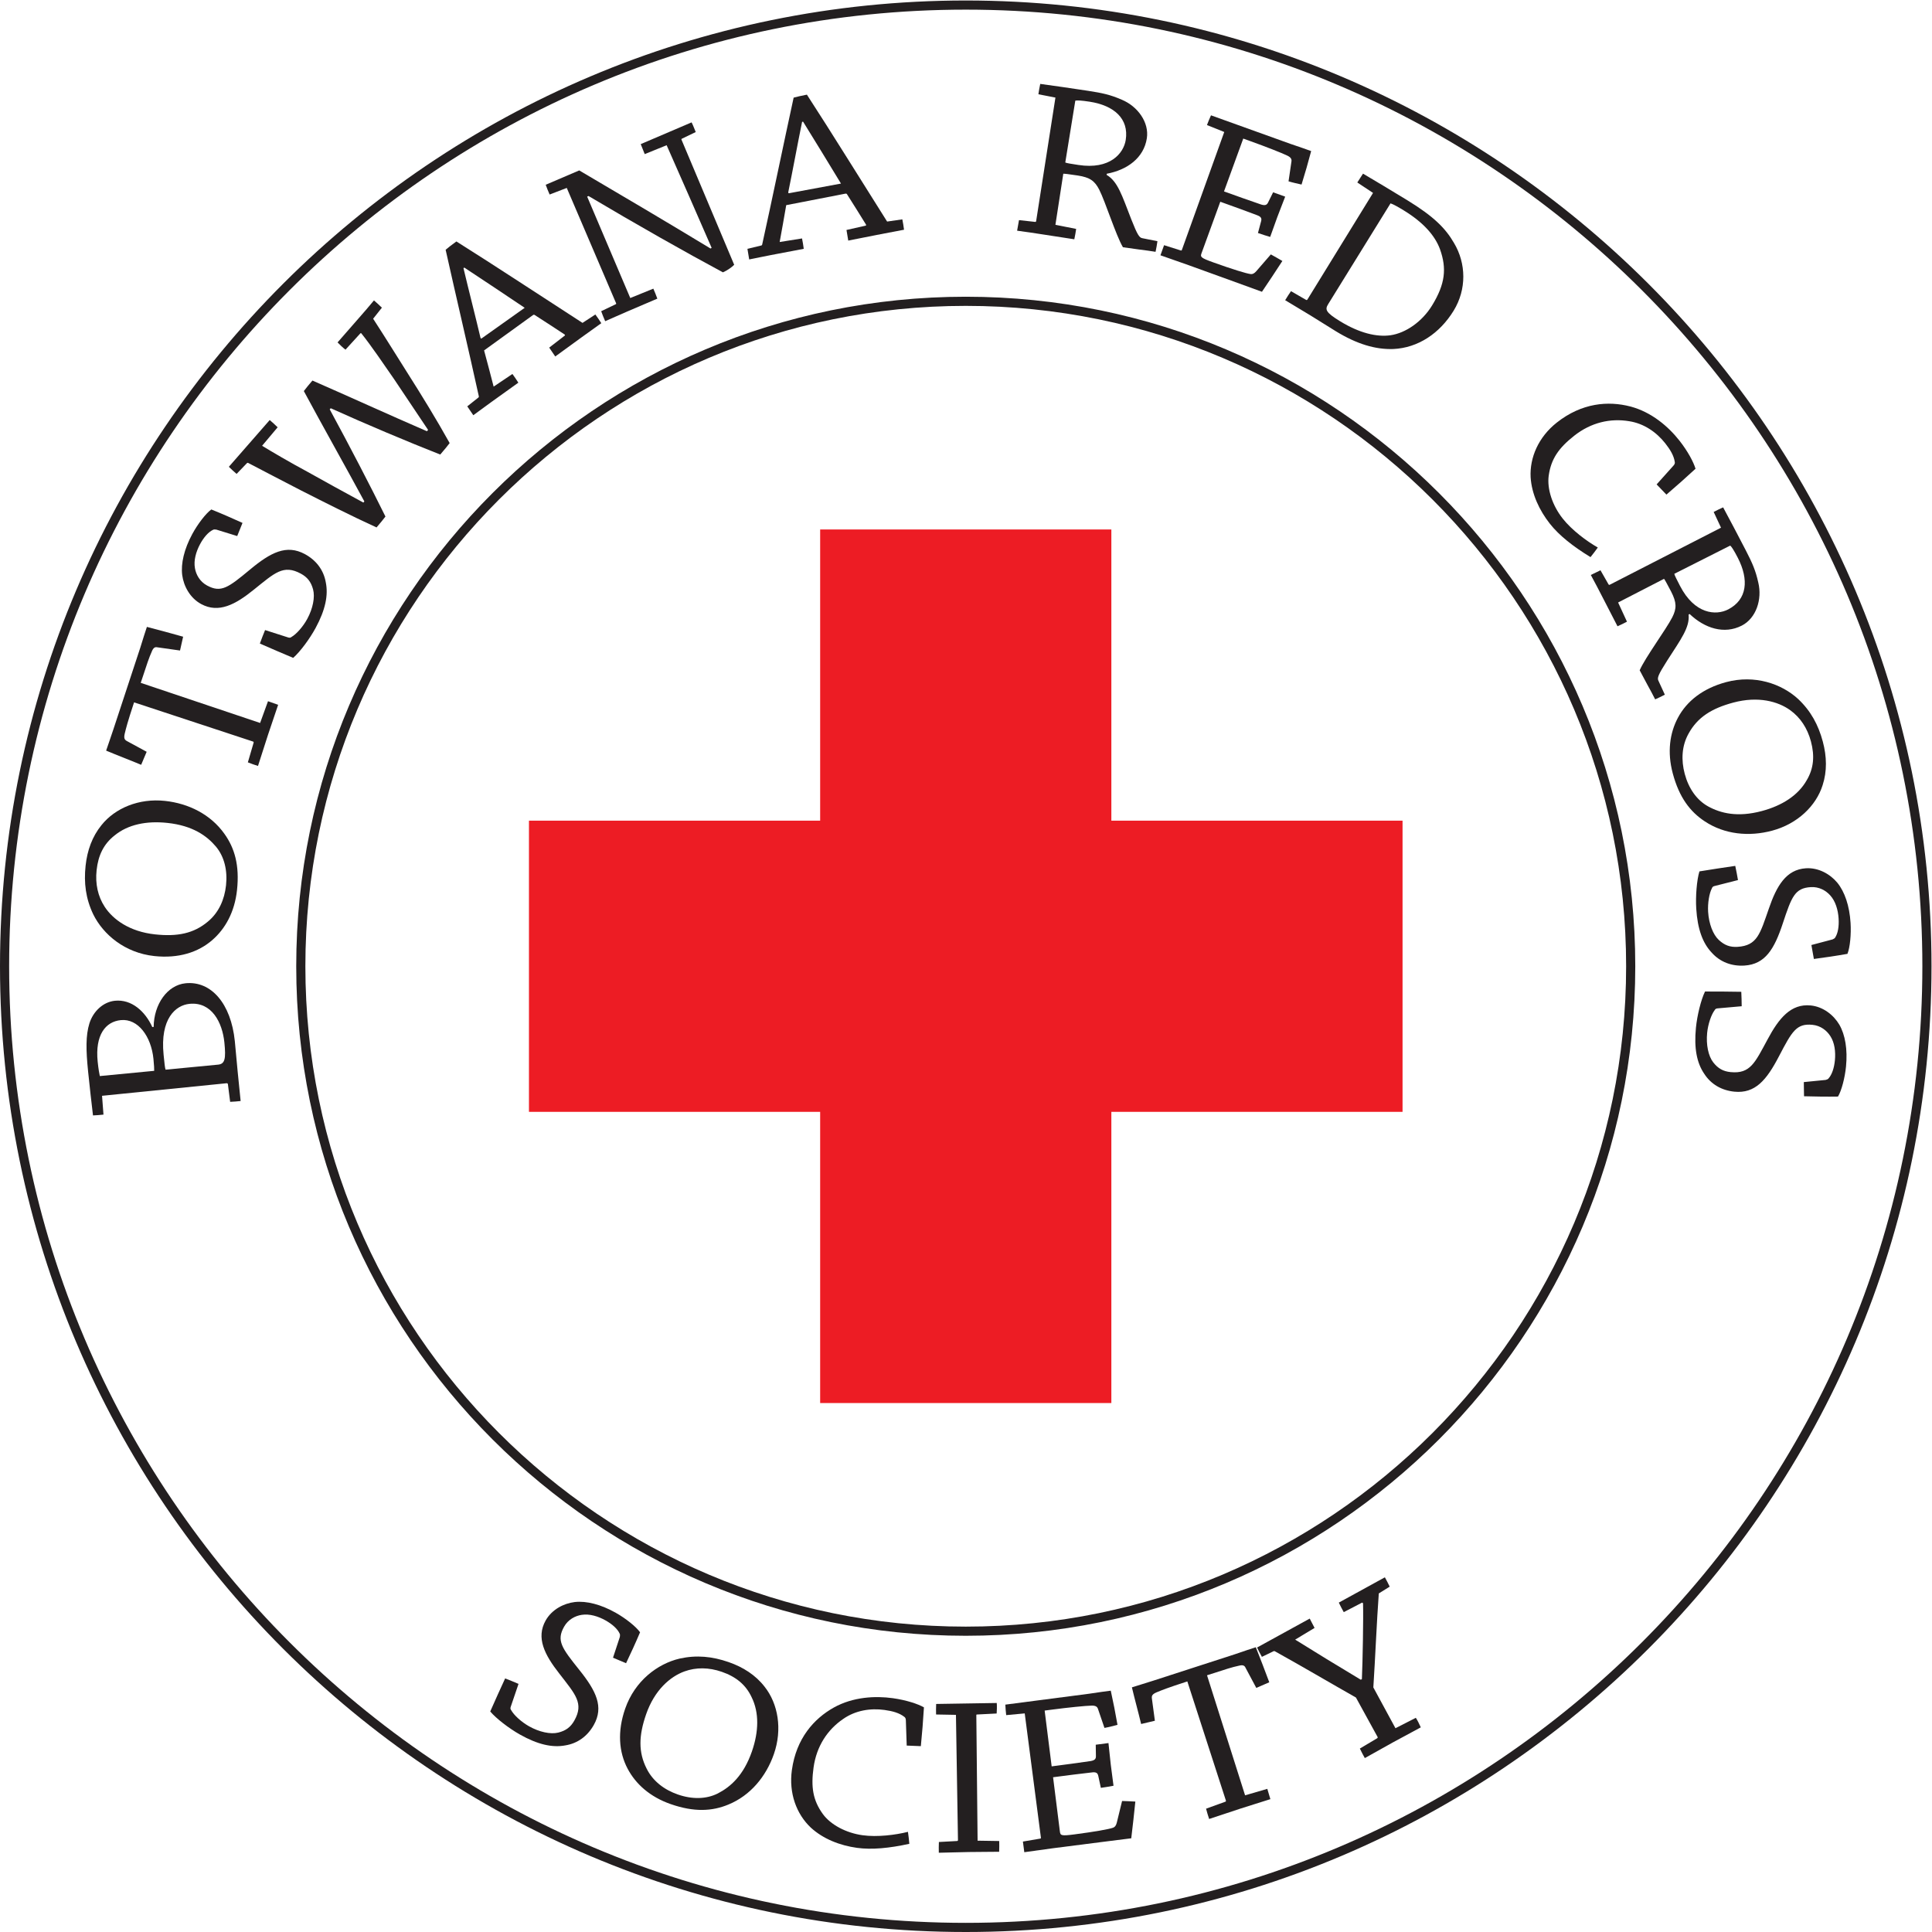 <?xml version="1.0" encoding="UTF-8" standalone="no"?>
<svg
   xmlns:dc="http://purl.org/dc/elements/1.1/"
   xmlns:cc="http://creativecommons.org/ns#"
   xmlns:rdf="http://www.w3.org/1999/02/22-rdf-syntax-ns#"
   xmlns:svg="http://www.w3.org/2000/svg"
   xmlns="http://www.w3.org/2000/svg"
   viewBox="0 0 563.32 563.32"
   height="563.32"
   width="563.32"
   xml:space="preserve"
   id="svg2"
   version="1.1"><defs
     id="defs6" /><g
     transform="matrix(1.333,0,0,-1.333,0,563.32)"
     id="g10"><g
       transform="scale(0.1)"
       id="g12"><path
         id="path14"
         style="fill:#231f20;fill-opacity:1;fill-rule:nonzero;stroke:none"
         d="m 477.113,1897.23 c 14.922,1.51 17.301,12.81 13.711,48.37 -4.418,43.78 -27.633,89.52 -76.383,84.6 -30.339,-3.05 -64.554,-32.49 -56.597,-111.29 1.875,-18.6 2.922,-28.99 4.304,-32.72 z m -139.832,-13.55 c 0.164,3.33 -0.277,12.68 -1.66,26.37 -4.918,48.69 -33.543,88.36 -71.348,84.55 -33.824,-3.41 -56.492,-32.79 -50.636,-90.78 1.715,-16.97 3.703,-26.72 4.699,-31.6 z m 166.137,-67.81 -4.863,38.2 c -0.11,1.09 -0.774,2.68 -2.762,2.49 l -272.594,-27.51 3.145,-41.14 c -7.961,-0.8 -15.918,-1.61 -22.938,-1.76 -2.871,23.48 -7.898,68.29 -10.715,96.2 -4.695,46.51 -5.41,78.5 2.934,105.32 8.402,26.27 29.961,46.69 55.828,49.3 36.313,3.66 66.152,-23.17 81.688,-57.53 l 2.98,0.3 c 0.504,49.8 29.965,91.47 69.758,95.48 55.715,5.63 99.43,-44.14 107.773,-126.76 1.325,-13.13 5.192,-56.41 6.243,-66.8 1.765,-17.51 4.418,-43.78 6.457,-64.03 -7.461,-0.75 -15.418,-1.55 -22.934,-1.76" /><path
         id="path16"
         style="fill:#231f20;fill-opacity:1;fill-rule:nonzero;stroke:none"
         d="m 472.34,2374.14 c -20.074,23.74 -50.887,45.87 -106.067,51.81 -45.738,4.94 -86.363,-3.41 -115.593,-27.38 -23.617,-18.48 -35.832,-43.16 -39.367,-75.98 -3.239,-30.07 2.882,-57.28 17.55,-79.89 18.11,-27.95 54.473,-54.55 110.153,-60.54 49.211,-5.31 84.691,1.94 115.652,27.92 23.734,19.58 36.355,48.08 39.719,79.25 3.535,32.82 -3.785,62.93 -22.047,84.81 z m -7.938,-204.39 c -31.074,-27.08 -74.281,-40.68 -126.976,-35 -64.129,6.91 -111.625,46.88 -133.496,91.28 -16.41,34.41 -20.77,68.63 -16.707,106.36 3.593,33.36 14.41,63.72 34.691,88.64 29.652,37.2 81.816,59.24 138.984,53.08 51.704,-5.57 99.915,-29.57 130.032,-72.1 22.293,-31.16 33.316,-68.87 27.488,-123.01 -5.188,-48.12 -25.715,-84.64 -54.016,-109.25" /><path
         id="path18"
         style="fill:#231f20;fill-opacity:1;fill-rule:nonzero;stroke:none"
         d="m 554.68,2601.22 c 0.515,1.57 -0.266,2.4 -1.211,2.71 l -260.223,85.72 c -14.801,-44.94 -17.465,-56.23 -20.473,-68.55 -2.324,-10.24 -0.16,-13.27 4.715,-16.03 l 43.309,-23.53 c -4.051,-9.09 -7.965,-19.38 -12.012,-28.48 -25.43,10.69 -51.676,20.49 -76.633,31.03 3.274,9.93 9.43,27.01 16.317,47.91 3.781,11.49 23.578,71.58 29.258,88.82 5.336,16.2 24.953,75.76 29.086,88.3 6.582,21.57 10.71,34.11 14.5,45.6 26.16,-6.87 52.789,-13.91 79.253,-21.46 -1.976,-9.2 -4.472,-19.96 -6.793,-30.2 l -49.285,6.97 c -5.394,1.2 -9.105,-0.48 -12.679,-9.73 -6.071,-13.63 -9.172,-23.04 -23.973,-67.97 l 261.129,-87.74 17.258,47.59 c 6.648,-2.19 15.023,-5.52 22.144,-7.88 -6.195,-18.81 -15.105,-44.24 -22.16,-65.66 -7.227,-21.95 -14.676,-46.14 -21.898,-68.09 -7.598,2.51 -15.2,5.01 -22.153,7.88 l 12.524,42.79" /><path
         id="path20"
         style="fill:#231f20;fill-opacity:1;fill-rule:nonzero;stroke:none"
         d="m 630.727,2831.49 c 2.461,-0.71 4.742,-0.69 6.929,1.25 10.696,6.09 25.305,22.58 34.469,39.51 12.305,22.74 17.23,47.59 12.699,64.43 -4.531,16.83 -12.73,26.9 -26.801,34.52 -38.261,20.7 -57.164,1.54 -102.347,-34.67 -40.637,-33.04 -77.36,-52.56 -115.617,-31.86 -24.192,13.1 -38.145,38.79 -41.469,63.11 -3.242,25.52 4.203,57.14 22.012,90.03 11.781,21.77 29.355,44.77 41.617,53.77 22.422,-9 46.332,-19.44 68.226,-29.42 -3.836,-9.18 -7.492,-19.09 -11.582,-28.75 l -45.793,14.15 c -3.164,0.45 -5.441,0.44 -7.109,-0.53 -9.906,-4.65 -20.055,-16.05 -28.172,-31.04 -9.16,-16.93 -14.371,-36 -11.418,-52.6 2.418,-14.45 10.719,-29.57 26.551,-38.15 30.777,-16.66 46.457,-4.5 93.918,34.85 45.531,37.9 80.07,55.48 120.09,33.82 24.625,-13.33 40.937,-34.67 45.675,-61.63 5.797,-28.15 -0.769,-60.24 -22.246,-99.91 -12.824,-23.7 -33.98,-52.28 -49.043,-65.39 -24.175,9.96 -49.406,21.11 -72.882,31.32 3.656,9.91 7.574,20.29 11.406,29.48 l 50.887,-16.29" /><path
         id="path22"
         style="fill:#231f20;fill-opacity:1;fill-rule:nonzero;stroke:none"
         d="m 816.184,3528.79 c 27.464,-42.28 50.773,-80.2 75.593,-119.43 29.391,-46.15 64.164,-102.86 91.778,-152.57 -3.606,-4.89 -11.914,-15.15 -20.602,-25.09 -73.086,28.84 -160.015,65.39 -239.523,101.3 l -2.176,-2.48 c 43.758,-80.64 87.586,-164.99 121.867,-234.41 -3.605,-4.88 -12.277,-15.57 -19.512,-23.85 -56.382,25.91 -111.683,53.81 -165.504,81.15 -38.121,19.44 -76.628,39.97 -115.503,60.07 -0.375,0.34 -1.856,0.16 -2.938,-1.08 l -22.125,-23.03 c -5.644,4.93 -11.672,10.2 -16.953,15.55 10.859,12.42 24.25,27.74 36.195,41.42 18.821,21.53 36.555,41.82 53.203,60.87 5.645,-4.94 11.672,-10.2 17.329,-15.89 l -33.993,-40.41 c 19.856,-12.24 60.649,-36.23 99.539,-57.08 39.282,-21.92 75.942,-42.28 121.938,-67.15 l 2.172,2.48 c -36.477,67.68 -97.035,175.44 -132.364,241.39 2.153,3.23 14.086,17.64 18.79,23.02 75.007,-32.7 169.464,-75.84 250.445,-110.85 l 2.531,2.9 c -25.543,38.41 -51.461,77.14 -74.32,111.01 -19.039,27.6 -52.555,76.64 -71.133,99.45 -0.766,1.41 -1.879,1.65 -2.965,0.41 l -32.246,-35.37 c -6.004,4.52 -12.047,10.53 -17.328,15.88 14.117,16.15 31.851,36.45 46.687,53.43 10.864,12.42 23.164,26.5 32.926,38.43 5.645,-4.95 12.047,-10.54 17.328,-15.9 l -19.136,-24.17" /><path
         id="path24"
         style="fill:#231f20;fill-opacity:1;fill-rule:nonzero;stroke:none"
         d="m 1013.79,3639.39 c 11.31,-47.87 26.21,-105.47 37.1,-151.8 0.72,-1.95 1.3,-2.76 2.64,-1.8 l 94.15,66.88 c -40.66,27.46 -91.01,60.87 -132.1,88 z m 32.44,-283.1 c 0.89,0.63 1.49,1.69 1.06,3.22 -20.85,95.17 -51.528,225.74 -72.54,320.17 4.625,3.94 14.168,11.4 23.551,18.13 82.379,-51.68 194.079,-125.38 275.859,-178.11 l 28.13,18.34 c 4.08,-5.7 9.03,-12.6 12.96,-19.02 -12.52,-8.97 -28.16,-20.18 -42.01,-30.12 -20.56,-14.74 -40.83,-29.89 -58.71,-42.7 -4.66,6.5 -8.87,13.32 -13.24,19.41 l 33.98,26.21 c 0.9,0.65 0.77,1.78 -0.56,2.68 -20.26,13.16 -45.06,29.82 -64.73,42.17 -1.62,1.31 -2.8,1.07 -4.59,-0.21 l -106.53,-76.99 c 6.83,-24.63 14.64,-55.33 20.89,-79.15 l 41.09,27.62 c 4.08,-5.69 9.03,-12.6 12.95,-19.02 -16.98,-12.17 -37.54,-26.91 -59.44,-42.62 -12.96,-9.28 -26.97,-19.94 -39.04,-28.6 -4.66,6.51 -8.87,13.32 -13.24,19.42 l 24.16,19.17" /><path
         id="path26"
         style="fill:#231f20;fill-opacity:1;fill-rule:nonzero;stroke:none"
         d="m 1346.77,3560.46 c 1.01,0.43 1.32,1.1 0.73,2.48 l -107.78,251.94 -37.51,-14.4 c -2.95,6.89 -6.29,14.71 -8.54,21.36 22.76,9.73 50.06,21.41 73.32,31.35 91.09,-53.51 198.38,-116.94 287.24,-170.86 l 2.34,1.55 c -32.57,74.72 -65.33,149.9 -98.4,224.41 l -47.93,-19.41 c -2.95,6.9 -5.79,14.92 -8.74,21.83 19.22,8.21 41.47,17.72 62.7,26.81 17.2,7.35 34.9,14.92 48.55,20.76 3.26,-6.22 6.1,-14.26 9.05,-21.15 l -30.26,-14.58 c -1.01,-0.42 -1.32,-1.1 -0.73,-2.48 l 115.12,-273.28 c -5.39,-5.57 -15.53,-12.62 -24.64,-16.52 -80.71,43.26 -189.64,104.91 -293.93,166.91 l -3.03,-1.29 c 31.67,-74.02 62.63,-147.8 94.3,-221.82 l 50.45,20.49 c 2.95,-6.9 6.3,-14.71 8.74,-21.83 -19.72,-8.43 -43.99,-18.81 -66.24,-28.32 -16.69,-7.14 -34.19,-15.16 -47.84,-21 -2.96,6.9 -6.3,14.71 -8.74,21.82 l 31.77,15.23" /><path
         id="path28"
         style="fill:#231f20;fill-opacity:1;fill-rule:nonzero;stroke:none"
         d="m 1754.46,3959.41 c -9.86,-48.19 -20.54,-106.73 -30.14,-153.34 -0.17,-2.07 0.02,-3.05 1.64,-2.74 l 113.56,21.1 c -25.36,42 -57,93.5 -82.89,135.39 z m -89.57,-270.53 c 1.08,0.21 2.06,0.91 2.32,2.48 21.08,95.13 48.13,226.51 68.77,321.03 5.85,1.62 17.64,4.38 28.99,6.53 53.03,-81.51 123.42,-195.36 175.47,-277.58 l 33.25,4.8 c 1.31,-6.87 2.9,-15.23 3.76,-22.69 -15.13,-2.89 -34.04,-6.49 -50.79,-9.67 -24.86,-4.74 -49.62,-9.96 -71.23,-14.08 -1.49,7.87 -2.45,15.82 -3.86,23.2 l 41.87,9.49 c 1.08,0.2 1.43,1.29 0.61,2.66 -12.85,20.47 -28.36,46.01 -41.02,65.49 -0.92,1.86 -2.09,2.14 -4.26,1.73 l -129.03,-25.07 c -4.16,-25.22 -9.99,-56.36 -14.33,-80.6 l 48.91,7.78 c 1.31,-6.87 2.9,-15.22 3.76,-22.69 -20.53,-3.91 -45.38,-8.65 -71.86,-13.69 -15.67,-2.97 -32.87,-6.75 -47.46,-9.54 -1.49,7.86 -2.45,15.83 -3.85,23.2 l 29.98,7.22" /><path
         id="path30"
         style="fill:#231f20;fill-opacity:1;fill-rule:nonzero;stroke:none"
         d="m 2330.14,3870.54 c 2.56,-1.4 12.89,-2.99 28.65,-5.41 69.03,-10.65 99.04,25.2 103.61,54.86 7.16,46.45 -25.69,75.3 -78.95,83.5 -17.94,2.77 -27.87,3.3 -31.37,2.31 z m -58.81,149.22 c 1.15,7.42 2.37,15.33 4.05,22.66 30.51,-4.2 68.64,-9.57 105.05,-15.19 30.98,-4.77 48.22,-8.43 73.25,-19.38 35.04,-14.5 60.21,-49.76 54.88,-84.36 -6.62,-42.99 -42.94,-69.26 -87.62,-77.56 l -0.38,-2.48 c 24.48,-14.39 33.65,-45.15 54,-97.37 13.6,-34.47 17.73,-40.17 24.25,-41.17 l 32.92,-6.6 c -1.14,-7.42 -2.43,-15.81 -4.12,-23.15 -9.77,1.52 -24.45,3.77 -35.94,5.04 -10.33,1.59 -27.8,3.78 -35.41,4.95 -15.44,26.17 -38.17,98.98 -51.83,125.88 -9.84,19.22 -20.33,26.92 -46.96,31.02 -21.74,3.35 -29.43,4.03 -31.68,3.88 l -17.21,-111.7 45.35,-9.02 c -1.06,-6.92 -2.36,-15.32 -4.04,-22.66 -18.49,2.86 -43.49,6.72 -65.77,10.14 -20.66,3.19 -41.31,6.37 -59.32,8.65 1.22,7.91 2.98,15.73 4.12,23.14 l 35.01,-3.88 c 1.63,-0.25 2.33,0.66 2.48,1.64 l 42.2,270.27 -37.28,7.25" /><path
         id="path32"
         style="fill:#231f20;fill-opacity:1;fill-rule:nonzero;stroke:none"
         d="m 2582.97,3678.04 c 0.52,-0.18 1.73,-0.08 2.06,0.85 l 92.83,258.35 -37.8,15.18 c 2.53,7.06 5.76,14.4 8.81,21.27 17.6,-6.32 39.34,-14.13 59.52,-21.39 15.53,-5.57 101.97,-36.64 114.39,-41.1 21.9,-7.34 33.81,-11.62 45.19,-15.72 -6.37,-24.27 -13.44,-48.82 -21.03,-73.2 -8.62,2.03 -18.45,3.98 -28.45,7.03 l 6.43,43.92 c 0.49,4.61 -1.09,8.36 -9.03,12.29 -12.96,6.23 -47.29,19.64 -80.93,31.73 -5.18,1.86 -12.94,4.65 -15.53,5.58 l -42.11,-115.58 c 28.98,-10.41 53.31,-19.16 81.43,-28.73 8.97,-2.69 12.57,-0.8 15.29,5.14 l 10.7,21.66 c 8.28,-2.98 18.63,-6.7 26.4,-9.49 -5.76,-14.41 -11.17,-29.47 -17.27,-44.81 -5.08,-14.11 -10.65,-29.64 -15.55,-43.29 -8.45,2.51 -17.94,5.38 -26.74,8.55 l 6.89,25.68 c 1.85,6.78 -0.41,10.24 -9.21,13.41 -23.12,8.84 -49.52,18.33 -80.06,29.29 l -41.09,-112.75 c -2.87,-8 -1.83,-9.97 25.61,-19.82 41.92,-15.07 71.93,-24.26 81.4,-25.54 5,-0.73 8.77,1.63 12.7,6.06 l 31.95,36.87 c 8.81,-4.76 17.97,-10.18 25.23,-14.37 -14.49,-22.43 -29.66,-45.13 -44.66,-67.38 -23.81,8.57 -90.93,33.22 -160.8,58.32 -21.74,7.81 -42.61,14.79 -61.24,21.48 2.53,7.06 5.41,15.06 7.94,22.11 l 36.73,-11.6" /><path
         id="path34"
         style="fill:#231f20;fill-opacity:1;fill-rule:nonzero;stroke:none"
         d="m 2905.04,3560.44 c -7.05,-11.52 -5.65,-17.65 26.24,-37.19 42.22,-25.86 79.92,-34.88 110.28,-30.61 33.27,4.83 69.18,29.74 90.87,65.13 28.99,47.32 32.26,81.09 17.34,123.06 -10.92,29.56 -35.87,58.33 -79.02,84.76 -12.67,7.76 -23.71,13.94 -29.19,15.53 z m -81.17,28.61 32.89,-18.98 c 1.41,-0.86 2.4,-0.3 3.19,0.98 l 143.36,232.92 -34.4,22.82 c 3.92,6.4 8.83,13.36 12.48,19.33 25.6,-15.09 61.04,-36.21 97.15,-58.33 57.23,-35.06 83.27,-60.98 102.01,-93.56 26.4,-44.32 27.84,-100.91 -0.89,-147.81 -30.3,-49.45 -77.64,-81.43 -132.04,-83.88 -38.9,-1.38 -79.83,10.79 -125.8,38.95 -18.76,11.49 -44.3,27.72 -55.56,34.61 -16.41,10.06 -37.31,22.28 -55.13,33.19 3.91,6.4 8.36,13.65 12.74,19.76" /><path
         id="path36"
         style="fill:#231f20;fill-opacity:1;fill-rule:nonzero;stroke:none"
         d="m 3566.11,3336.84 c 46.62,-12.24 83.34,-44.21 107.2,-74.43 18.75,-23.74 31.19,-47.56 35.4,-61.77 -20.62,-19.08 -41.97,-38.04 -63.66,-56.56 -6.58,6.72 -14.18,14.73 -21.44,22.31 l 36.59,40.8 c 2.79,2.92 3.74,5.77 3.15,8.11 -2,13.84 -9.63,26.73 -20.88,40.98 -19.09,24.17 -46.31,43.32 -78.98,48.36 -41.06,6.82 -83.26,-2.67 -120.16,-31.8 -33.75,-26.65 -50.61,-50.48 -55.79,-87.51 -3.86,-28.99 8.09,-65.1 30.59,-93.59 20.11,-25.47 52.56,-49.61 76.82,-63.39 -4.92,-6.68 -10.67,-14.73 -15.93,-20.99 -38.07,23.2 -68.65,47.41 -88.77,72.88 -23.17,29.36 -39.97,65.15 -42.24,101.91 -2.19,43.12 17.24,87.9 57.27,119.51 54.95,43.39 112.73,47.67 160.83,35.18" /><path
         id="path38"
         style="fill:#231f20;fill-opacity:1;fill-rule:nonzero;stroke:none"
         d="m 3662.3,2970.82 c 0.37,-2.9 5.16,-12.19 12.46,-26.37 32,-62.09 78.64,-65.28 105.31,-51.53 41.78,21.52 45.79,65.05 21.11,112.96 -8.31,16.13 -13.74,24.47 -16.59,26.71 z m 86.09,135.31 c 6.67,3.44 13.78,7.1 20.7,10.05 14.56,-27.15 32.63,-61.14 49.51,-93.91 14.36,-27.86 21.53,-43.96 27.4,-70.63 8.88,-36.89 -4.82,-77.97 -35.94,-94.01 -38.67,-19.92 -81.28,-5.99 -114.26,25.27 l -2.23,-1.15 c 2.76,-28.28 -16.72,-53.78 -46.99,-100.93 -19.89,-31.28 -22.06,-37.97 -19.04,-43.84 l 14.04,-30.51 c -6.67,-3.44 -14.22,-7.32 -21.15,-10.27 -4.53,8.8 -11.33,22 -17.07,32.04 -4.78,9.29 -13.29,24.7 -16.81,31.54 12.07,27.88 57.6,89.08 71.32,115.95 9.76,19.26 9.8,32.27 -2.54,56.23 -10.08,19.55 -14.06,26.17 -15.5,27.9 l -100.46,-51.77 19.38,-41.98 c -6.22,-3.2 -13.77,-7.1 -20.69,-10.05 -8.57,16.62 -20.15,39.11 -30.49,59.16 -9.57,18.58 -19.14,37.16 -27.9,53.06 7.11,3.66 14.48,6.84 21.15,10.27 l 17.45,-30.59 c 0.76,-1.47 1.9,-1.51 2.79,-1.05 l 243.38,124.8 -16.05,34.42" /><path
         id="path40"
         style="fill:#231f20;fill-opacity:1;fill-rule:nonzero;stroke:none"
         d="m 3736.2,2462.1 c 27.28,-14.92 63.99,-24.47 117.61,-10.14 44.45,11.88 79.35,34.3 97.99,67.18 15.37,25.74 17.87,53.16 9.36,85.04 -7.83,29.23 -23.33,52.4 -45.16,68.2 -26.96,19.55 -70.47,31.27 -124.58,16.81 -47.82,-12.79 -78.32,-32.32 -97.84,-67.71 -15.09,-26.8 -16.6,-57.94 -8.5,-88.23 8.52,-31.88 26.19,-57.33 51.12,-71.15 z m -66.23,193.49 c 19.23,36.46 54.64,64.7 105.86,78.38 62.31,16.66 121.02,-3.51 157.42,-37.06 27.71,-26.18 44.1,-56.52 53.9,-93.18 8.67,-32.41 9.52,-64.63 -0.43,-95.19 -14.26,-45.37 -54.99,-84.71 -110.54,-99.56 -50.25,-13.43 -103.87,-8.4 -147.29,20.42 -32.02,21.05 -55.89,52.24 -69.95,104.84 -12.51,46.75 -6.5,88.21 11.03,121.35" /><path
         id="path42"
         style="fill:#231f20;fill-opacity:1;fill-rule:nonzero;stroke:none"
         d="m 3749.79,2287.78 c -2.46,-0.7 -4.38,-1.92 -5.21,-4.73 -5.84,-10.83 -9.5,-32.55 -8.31,-51.75 1.62,-25.81 10.6,-49.49 23.36,-61.36 12.77,-11.88 25.04,-16.08 41.02,-15.08 43.41,2.72 49.29,28.97 68.42,83.61 16.95,49.54 37.75,85.56 81.16,88.27 27.44,1.7 52.88,-12.68 68.58,-31.54 16.27,-19.92 26.7,-50.68 29.03,-88 1.53,-24.7 -1.17,-53.52 -6.81,-67.64 -23.78,-4.24 -49.59,-8.06 -73.44,-11.19 -1.61,9.81 -3.76,20.14 -5.41,30.51 l 46.33,12.26 c 2.92,1.28 4.85,2.5 5.74,4.21 5.94,9.19 8.52,24.23 7.45,41.24 -1.19,19.21 -6.88,38.14 -18.18,50.66 -9.7,10.96 -24.75,19.4 -42.71,18.27 -34.93,-2.17 -41.78,-20.79 -61.18,-79.3 -18.53,-56.25 -38.51,-89.46 -83.91,-92.29 -27.94,-1.75 -53.08,7.71 -71.38,28.05 -19.82,20.81 -31.25,51.5 -34.05,96.5 -1.68,26.9 1.12,62.34 6.94,81.44 25.78,4.35 53.09,8.27 78.4,12.05 2.14,-10.33 4.33,-21.22 5.94,-31.04 l -51.78,-13.15" /><path
         id="path44"
         style="fill:#231f20;fill-opacity:1;fill-rule:nonzero;stroke:none"
         d="m 3756.5,2020.24 c -2.54,-0.3 -4.64,-1.2 -5.91,-3.84 -7.49,-9.75 -14.58,-30.61 -16.46,-49.77 -2.54,-25.72 2.54,-50.54 13.24,-64.31 10.7,-13.76 22.16,-19.86 38.08,-21.43 43.3,-4.26 53.3,20.73 80.92,71.62 24.66,46.2 50.95,78.43 94.24,74.17 27.37,-2.7 50.19,-20.97 62.68,-42.09 12.87,-22.27 18.25,-54.3 14.58,-91.52 -2.44,-24.63 -9.72,-52.65 -17.54,-65.7 -24.15,-0.38 -50.25,-0.02 -74.29,0.68 -0.03,9.95 -0.5,20.5 -0.46,31 l 47.69,4.7 c 3.09,0.8 5.19,1.7 6.34,3.24 7.34,8.12 12.28,22.56 13.96,39.53 1.88,19.15 -0.7,38.75 -9.85,52.91 -7.83,12.38 -21.33,23.11 -39.25,24.87 -34.83,3.43 -44.57,-13.85 -73.08,-68.52 -27.29,-52.58 -52.32,-82.17 -97.61,-77.71 -27.86,2.74 -51.16,16.09 -65.97,39.09 -16.25,23.72 -22.63,55.84 -18.2,100.73 2.65,26.81 11.08,61.35 19.89,79.27 26.14,0.2 53.72,-0.31 79.31,-0.62 0.47,-10.55 0.88,-21.64 0.9,-31.58 l -53.21,-4.72" /><path
         id="path46"
         style="fill:#231f20;fill-opacity:1;fill-rule:nonzero;stroke:none"
         d="m 1117,492.16 c -0.75,-2.449 -0.77,-4.73 1.13,-6.949 5.9,-10.801 22.13,-25.691 38.89,-35.152 22.51,-12.719 47.27,-18.079 64.19,-13.848 16.91,4.23 27.12,12.23 35,26.168 21.37,37.871 2.55,57.113 -32.85,102.93 -32.31,41.211 -51.18,78.261 -29.79,116.14 13.51,23.949 39.45,37.43 63.83,40.321 25.57,2.789 57.05,-5.219 89.62,-23.61 21.55,-12.168 44.24,-30.148 53.02,-42.57 -9.4,-22.238 -20.27,-45.961 -30.63,-67.66 -9.11,3.992 -18.95,7.82 -28.54,12.09 l 14.96,45.511 c 0.52,3.16 0.54,5.438 -0.4,7.121 -4.47,9.977 -15.68,20.34 -30.52,28.707 -16.77,9.473 -35.74,15.012 -52.41,12.371 -14.48,-2.16 -29.75,-10.191 -38.6,-25.859 -17.21,-30.48 -5.33,-46.371 33.18,-94.512 37.08,-46.199 54.04,-81.027 31.67,-120.648 -13.76,-24.371 -35.4,-40.301 -62.43,-44.563 -28.26,-5.289 -60.22,1.864 -99.5,24.024 -23.48,13.258 -51.67,34.918 -64.51,50.199 10.39,23.981 21.99,49.008 32.61,72.289 9.84,-3.82 20.15,-7.918 29.27,-11.922 L 1117,492.16" /><path
         id="path48"
         style="fill:#231f20;fill-opacity:1;fill-rule:nonzero;stroke:none"
         d="m 1570.25,303.148 c 27.65,14.211 56.16,39.243 74.39,91.653 15.13,43.461 16.17,84.91 -0.58,118.801 -12.67,27.168 -33.96,44.64 -65.12,55.48 -28.57,9.93 -56.46,10.109 -81.79,0.918 -31.32,-11.352 -65.43,-40.781 -83.83,-93.668 -16.27,-46.75 -17.22,-82.953 1.11,-118.98 13.71,-27.532 38.63,-46.262 68.24,-56.563 31.16,-10.84 62.14,-10.5 87.58,2.359 z m -197.31,53.813 c -19.36,36.379 -22.86,81.539 -5.44,131.598 21.2,60.921 70.84,98.183 119.04,109.48 37.21,8.231 71.52,4.77 107.36,-7.699 31.69,-11.02 58.83,-28.399 78.53,-53.781 29.54,-37.278 39.24,-93.067 20.34,-147.368 -17.09,-49.109 -51.35,-90.679 -99.57,-110.429 -35.39,-14.692 -74.6,-16.942 -126.02,0.937 -45.71,15.903 -76.65,44.133 -94.24,77.262" /><path
         id="path50"
         style="fill:#231f20;fill-opacity:1;fill-rule:nonzero;stroke:none"
         d="m 1823.82,490.961 c 42.11,23.437 90.75,25.781 128.87,20.5 29.96,-4.16 55.43,-12.731 68.29,-20.07 -1.67,-28.039 -3.94,-56.5 -6.78,-84.879 -9.39,0.289 -20.43,0.808 -30.9,1.258 l -1.85,54.781 c 0,4.031 -1.29,6.73 -3.33,8.019 -11.03,8.61 -25.46,12.621 -43.44,15.121 -30.5,4.231 -63.4,-0.8 -90.46,-19.769 -34.35,-23.5 -58.23,-59.582 -64.68,-106.133 -5.9,-42.598 -1.58,-71.457 20.32,-101.769 17.26,-23.59 50.89,-41.372 86.84,-46.36 32.14,-4.461 72.26,0.582 99.3,7.43 1.08,-8.219 2.5,-18.008 3.04,-26.16 -43.53,-9.621 -82.36,-13.321 -114.49,-8.86 -37.05,5.129 -73.94,19.34 -101.02,44.289 -31.43,29.602 -48.4,75.371 -41.4,125.883 9.61,69.348 48.35,112.449 91.69,136.719" /><path
         id="path52"
         style="fill:#231f20;fill-opacity:1;fill-rule:nonzero;stroke:none"
         d="m 2047.52,475.789 c -0.12,7.5 -0.25,15.5 0.18,23.012 19.8,0.308 45.64,0.73 68.19,1.09 22,0.347 45.09,0.718 64.34,1.031 0.66,-6.992 0.25,-15.992 -0.18,-22.992 l -43.41,-2.211 c -1.11,-0.008 -1.09,-1.02 -1.08,-2.008 l 2.78,-273.969 47.32,-0.73 c 0.12,-7 0.26,-16 -0.17,-23.512 -18.7,-0.301 -43.99,-0.199 -65.99,-0.559 -21.45,-0.339 -46.19,-1.242 -65.99,-1.562 -0.12,7.5 -0.25,15.992 0.18,23.5 l 39.57,2.141 c 1.09,0.019 2.18,0.539 2.16,2.031 l -4.43,273.937 -43.47,0.801" /><path
         id="path54"
         style="fill:#231f20;fill-opacity:1;fill-rule:nonzero;stroke:none"
         d="m 2275.44,204.281 c 0.54,0.078 1.57,0.719 1.44,1.699 l -35.44,272.18 -40.55,-3.769 c -0.96,7.441 -1.45,15.441 -1.87,22.949 18.53,2.41 41.44,5.39 62.71,8.16 16.37,2.129 107.44,13.98 120.53,15.68 22.83,3.48 35.37,5.109 47.37,6.672 5.41,-24.5 10.35,-49.571 14.72,-74.723 -8.59,-2.117 -18.21,-4.887 -28.52,-6.727 l -14.33,41.996 c -1.68,4.313 -4.79,6.942 -13.64,6.793 -14.37,-0.359 -51.05,-4.121 -86.49,-8.73 -5.46,-0.711 -13.64,-1.781 -16.36,-2.129 l 15.34,-122.031 c 30.53,3.98 56.17,7.32 85.54,11.64 9.21,1.7 11.55,5.028 11.25,11.551 l -0.37,24.149 c 8.73,1.129 19.64,2.55 27.81,3.621 1.47,-15.442 3.53,-31.313 5.12,-47.742 1.94,-14.872 4.06,-31.239 5.94,-45.61 -8.67,-1.629 -18.42,-3.398 -27.7,-4.609 l -5.59,26 c -1.46,6.859 -5.05,8.91 -14.32,7.711 -24.6,-2.692 -52.41,-6.321 -84.59,-10.512 l 14.94,-119.051 c 1.11,-8.429 2.93,-9.699 31.83,-5.937 44.18,5.75 75.07,11.277 84.08,14.48 4.79,1.617 7.05,5.438 8.53,11.188 l 11.57,47.379 c 10.02,-0.219 20.63,-0.848 29,-1.27 -2.63,-26.559 -5.76,-53.687 -8.94,-80.32 -25.09,-3.258 -96.06,-11.989 -169.67,-21.559 -22.91,-2.988 -44.66,-6.32 -64.29,-8.871 -0.96,7.43 -2.06,15.859 -3.03,23.293 l 37.98,6.449" /><path
         id="path56"
         style="fill:#231f20;fill-opacity:1;fill-rule:nonzero;stroke:none"
         d="m 2680.01,284.891 c 1.57,0.507 1.78,1.629 1.47,2.578 l -84.37,260.64 c -44.99,-14.57 -55.67,-19.07 -67.4,-23.918 -9.64,-4.171 -10.81,-7.703 -10.15,-13.281 l 6.56,-48.828 c -9.73,-2.102 -20.34,-5.012 -30.07,-7.113 -6.38,26.832 -13.95,53.812 -20.18,80.16 9.95,3.23 27.37,8.34 48.3,15.109 11.51,3.731 71.68,23.203 88.95,28.801 16.21,5.242 75.86,24.563 88.42,28.621 21.3,7.422 33.86,11.488 45.37,15.211 9.88,-25.18 19.92,-50.82 29.43,-76.641 -8.59,-3.832 -18.75,-8.179 -28.38,-12.351 l -23.45,43.91 c -2.22,5.063 -5.76,7.07 -15.34,4.492 -14.59,-3.14 -24,-6.191 -69,-20.761 l 83.26,-262.571 48.61,14.153 c 2.15,-6.661 4.4,-15.391 6.71,-22.52 -18.83,-6.09 -44.63,-13.922 -66.08,-20.871 -21.97,-7.109 -45.9,-15.379 -67.87,-22.492 -2.46,7.613 -4.92,15.222 -6.71,22.523 l 41.92,15.149" /><path
         id="path58"
         style="fill:#231f20;fill-opacity:1;fill-rule:nonzero;stroke:none"
         d="m 3011.85,423.48 c 1.93,1.059 1.93,2.2 1.21,3.52 l -47.17,85.891 c -53.7,30.398 -121.36,70.23 -177.24,101.148 -0.73,0.172 -1.69,0.781 -2.66,0.25 l -25.78,-12.449 c -3.61,6.57 -7.7,14.031 -10.59,20.422 13.5,7.41 31.33,17.207 47.24,25.949 24.1,13.23 47.24,25.949 67.96,37.32 3.38,-6.133 6.98,-13.84 10.6,-20.422 l -42.43,-25.57 c 35.4,-22.199 99.7,-61.598 143.53,-87.73 l 2.42,1.32 c 1.71,38.019 3.46,134.242 2.52,165.672 -0.72,1.301 -1.69,1.918 -2.66,1.39 l -39.52,-20.562 c -3.6,6.57 -7.7,14.019 -10.83,20.863 17.36,9.528 39.53,21.699 59.3,32.547 13.5,7.422 29.39,16.16 41.44,22.781 3.37,-6.148 7.47,-13.59 10.59,-20.429 l -23.86,-14.821 c -4.62,-62.429 -7.8,-142.32 -11.94,-205.621 l 48.36,-89.23 44.59,22.781 c 3.85,-5.879 7.7,-14.02 10.83,-20.871 -17.35,-9.527 -41.21,-22.059 -61.46,-33.18 -19.76,-10.847 -41.7,-23.469 -60.97,-34.051 -3.62,6.571 -7.7,14.024 -10.83,20.864 l 37.35,22.218" /><path
         id="path60"
         style="fill:#231f20;fill-opacity:1;fill-rule:nonzero;stroke:none"
         d="m 2112.44,3556.91 c -796.49,0 -1444.475,-647.99 -1444.475,-1444.48 0,-796.49 647.985,-1444.469 1444.475,-1444.469 796.48,0 1444.47,647.979 1444.47,1444.469 0,796.49 -647.99,1444.48 -1444.47,1444.48 z m 0,-2908.949 c -807.52,0 -1464.475,656.959 -1464.475,1464.469 0,807.51 656.955,1464.48 1464.475,1464.48 807.51,0 1464.47,-656.97 1464.47,-1464.48 0,-807.51 -656.96,-1464.469 -1464.47,-1464.469" /><path
         id="path62"
         style="fill:#231f20;fill-opacity:1;fill-rule:nonzero;stroke:none"
         d="M 2112.44,4204.87 C 958.66,4204.87 20,3266.2 20,2112.43 20,958.66 958.66,20 2112.44,20 c 1153.78,0 2092.44,938.66 2092.44,2092.43 0,1153.77 -938.66,2092.44 -2092.44,2092.44 z M 2112.44,0 C 947.637,0 0,947.629 0,2112.43 c 0,1164.8 947.637,2112.44 2112.44,2112.44 1164.8,0 2112.44,-947.64 2112.44,-2112.44 C 4224.88,947.629 3277.24,0 2112.44,0" /><path
         id="path64"
         style="fill:#ed1c24;fill-opacity:1;fill-rule:nonzero;stroke:none"
         d="m 3067.87,2430.91 h -636.95 v 636.95 h -636.96 v -636.95 h -636.95 v -636.96 h 636.95 V 1157 h 636.96 v 636.95 h 636.95 v 636.96" /></g></g></svg>